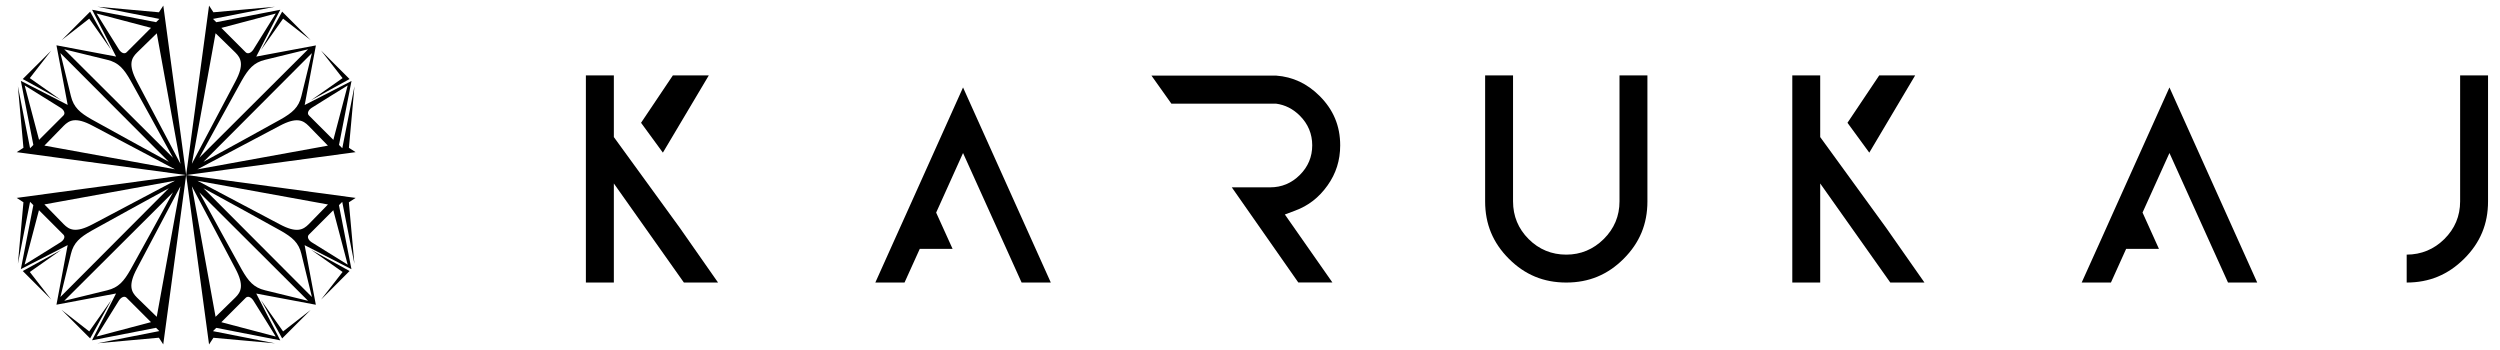 <?xml version="1.0" encoding="utf-8"?>
<!-- Generator: Adobe Illustrator 26.0.0, SVG Export Plug-In . SVG Version: 6.00 Build 0)  -->
<svg version="1.0" id="Layer_1" xmlns="http://www.w3.org/2000/svg" xmlns:xlink="http://www.w3.org/1999/xlink" x="0px" y="0px"
	 viewBox="0 0 464 65" enable-background="new 0 0 464 65" xml:space="preserve">
<g>
	<g>
		<polygon points="52.54,3.46 57.66,7.45 52.37,2.16 48.44,9.29 		"/>
		<polygon points="57.75,18.59 64.88,14.67 59.59,9.38 63.58,14.5 		"/>
		<path d="M64.76,27.43l1.03-11.42l-2.26,11.5l-0.61-0.61l2.32-11.87l-8.69,4.46l2.08-11.06L47.56,10.5l4.46-8.69L40.14,4.12
			l-0.61-0.61l11.5-2.26L39.61,2.28L38.8,1.04l-4.25,31.45L66,28.24L64.76,27.43z M57.84,20.02c0.63-0.42,6.69-4.16,6.69-4.16
			l-2.66,10.1c0,0-4.15-4.15-4.53-4.53C56.95,21.04,57.21,20.44,57.84,20.02z M55.94,17.83c-0.5,2.11-1.69,3.1-3.85,4.33
			c-1.83,1.04-11.42,6.29-14.33,7.88L57.89,9.86C57.89,9.86,56.44,15.73,55.94,17.83z M49.2,11.1c2.11-0.5,7.98-1.95,7.98-1.95
			L36.99,29.28c1.59-2.91,6.84-12.5,7.88-14.33C46.1,12.79,47.1,11.6,49.2,11.1z M51.18,2.51c0,0-3.75,6.06-4.16,6.69
			C46.6,9.83,46,10.09,45.61,9.71c-0.38-0.39-4.53-4.53-4.53-4.53L51.18,2.51z M40.01,6.17c0,0,2.64,2.56,3.67,3.58
			c1.03,1.03,1.7,2.22,0,5.39c-1.7,3.18-8.07,15.26-8.07,15.26L40.01,6.17z M36.63,31.43c0,0,12.08-6.37,15.26-8.07
			c3.18-1.7,4.37-1.03,5.39,0c1.03,1.03,3.58,3.67,3.58,3.67L36.63,31.43z"/>
	</g>
	<g>
		<polygon points="5.53,14.5 9.52,9.38 4.22,14.67 11.36,18.59 		"/>
		<polygon points="20.66,9.29 16.73,2.16 11.44,7.45 16.56,3.46 		"/>
		<path d="M29.5,2.28L18.08,1.25l11.5,2.26l-0.61,0.61L17.09,1.81l4.46,8.69L10.48,8.41l2.08,11.06l-8.69-4.46L6.19,26.9l-0.61,0.61
			l-2.26-11.5l1.03,11.42L3.1,28.24l31.45,4.25L30.31,1.04L29.5,2.28z M22.09,9.2c-0.42-0.63-4.16-6.69-4.16-6.69l10.1,2.66
			c0,0-4.15,4.15-4.53,4.53C23.11,10.09,22.5,9.83,22.09,9.2z M19.9,11.1c2.11,0.5,3.1,1.69,4.33,3.85
			c1.04,1.83,6.29,11.42,7.88,14.33L11.92,9.15C11.92,9.15,17.79,10.59,19.9,11.1z M13.16,17.83c-0.5-2.11-1.95-7.98-1.95-7.98
			l20.13,20.19c-2.91-1.59-12.5-6.84-14.33-7.88C14.85,20.93,13.67,19.94,13.16,17.83z M4.58,15.86c0,0,6.06,3.75,6.69,4.16
			c0.63,0.41,0.89,1.02,0.51,1.41c-0.38,0.39-4.53,4.53-4.53,4.53L4.58,15.86z M8.24,27.02c0,0,2.55-2.64,3.58-3.67
			c1.03-1.03,2.22-1.7,5.39,0c3.18,1.7,15.26,8.07,15.26,8.07L8.24,27.02z M33.5,30.41c0,0-6.37-12.08-8.07-15.26
			c-1.7-3.18-1.03-4.37,0-5.39c1.03-1.03,3.67-3.58,3.67-3.58L33.5,30.41z"/>
	</g>
	<g>
		<polygon points="16.56,61.51 11.44,57.52 16.73,62.81 20.66,55.68 		"/>
		<polygon points="11.36,46.38 4.22,50.3 9.52,55.6 5.53,50.48 		"/>
		<path d="M4.35,37.54L3.32,48.96l2.26-11.5l0.61,0.61L3.87,49.95l8.69-4.46l-2.08,11.06l11.06-2.08l-4.46,8.69l11.88-2.32
			l0.61,0.61l-11.5,2.26l11.42-1.03l0.81,1.24l4.25-31.45L3.1,36.73L4.35,37.54z M11.26,44.95c-0.63,0.42-6.69,4.16-6.69,4.16
			l2.66-10.1c0,0,4.15,4.15,4.53,4.53C12.16,43.93,11.89,44.54,11.26,44.95z M13.16,47.14c0.5-2.11,1.69-3.1,3.85-4.33
			c1.83-1.04,11.42-6.29,14.33-7.88L11.21,55.12C11.21,55.12,12.66,49.25,13.16,47.14z M19.9,53.88c-2.11,0.5-7.98,1.95-7.98,1.95
			l20.19-20.13c-1.59,2.91-6.84,12.5-7.88,14.33C23,52.19,22.01,53.37,19.9,53.88z M17.92,62.46c0,0,3.75-6.06,4.16-6.69
			c0.41-0.63,1.02-0.89,1.41-0.51c0.39,0.38,4.53,4.53,4.53,4.53L17.92,62.46z M29.09,58.8c0,0-2.64-2.55-3.67-3.58
			c-1.03-1.03-1.7-2.22,0-5.39c1.7-3.18,8.07-15.26,8.07-15.26L29.09,58.8z M32.47,33.54c0,0-12.08,6.37-15.26,8.07
			c-3.18,1.7-4.37,1.03-5.39,0c-1.03-1.03-3.58-3.67-3.58-3.67L32.47,33.54z"/>
	</g>
	<g>
		<polygon points="63.58,50.48 59.59,55.6 64.88,50.3 57.75,46.38 		"/>
		<polygon points="48.44,55.68 52.37,62.81 57.66,57.52 52.54,61.51 		"/>
		<path d="M39.61,62.69l11.42,1.03l-11.5-2.26l0.61-0.61l11.88,2.32l-4.46-8.69l11.06,2.08l-2.08-11.06l8.69,4.46l-2.32-11.88
			l0.61-0.61l2.26,11.5l-1.03-11.42L66,36.73l-31.45-4.25l4.25,31.45L39.61,62.69z M47.02,55.77c0.42,0.63,4.16,6.69,4.16,6.69
			l-10.1-2.66c0,0,4.15-4.15,4.53-4.53C46,54.88,46.6,55.14,47.02,55.77z M49.2,53.88c-2.11-0.5-3.1-1.69-4.33-3.85
			c-1.04-1.83-6.29-11.42-7.88-14.33l20.19,20.13C57.18,55.82,51.31,54.38,49.2,53.88z M55.94,47.14c0.5,2.11,1.95,7.98,1.95,7.98
			L37.76,34.93c2.91,1.59,12.5,6.84,14.33,7.88C54.25,44.04,55.44,45.03,55.94,47.14z M64.53,49.12c0,0-6.06-3.75-6.69-4.16
			c-0.63-0.41-0.89-1.02-0.51-1.41c0.38-0.39,4.53-4.53,4.53-4.53L64.53,49.12z M60.87,37.95c0,0-2.55,2.64-3.58,3.67
			c-1.03,1.03-2.22,1.7-5.39,0c-3.18-1.7-15.26-8.07-15.26-8.07L60.87,37.95z M35.61,34.57c0,0,6.37,12.08,8.07,15.26
			c1.7,3.18,1.03,4.37,0,5.39c-1.03,1.03-3.67,3.58-3.67,3.58L35.61,34.57z"/>
	</g>
</g>
<g>
	<g>
		<polygon points="131.55,14 124.88,14 118.98,22.79 123.03,28.33 		"/>
		<polygon points="113.93,25.44 113.93,14 108.74,14 108.74,52.44 113.93,52.44 113.93,34.05 126.93,52.44 133.27,52.44 
			126.16,42.27 		"/>
		<path d="M300.58,37.38c0,2.72-0.99,5.07-2.93,6.99c-1.94,1.92-4.28,2.89-6.95,2.89c-2.72,0-5.07-0.97-6.99-2.89
			c-1.92-1.92-2.89-4.27-2.89-6.99V14h-5.18v23.38c0,4.2,1.44,7.68,4.41,10.65c2.97,2.97,6.45,4.41,10.65,4.41
			c4.2,0,7.68-1.44,10.65-4.41c2.97-2.97,4.41-6.45,4.41-10.65V14h-5.18V37.38z"/>
		<path d="M456.6,14v23.38c0,2.72-0.99,5.07-2.93,6.99c-1.93,1.91-4.28,2.88-6.99,2.89v5.18c4.19,0,7.68-1.45,10.66-4.41
			c2.99-2.97,4.44-6.45,4.44-10.65V14H456.6z"/>
		<path d="M246.39,34.42c1.58-2.22,2.35-4.66,2.35-7.44c0-3.6-1.25-6.6-3.82-9.17c-2.31-2.3-4.96-3.55-8.08-3.78l0,0h-23.13
			l3.7,5.21h19.43v0c1.67,0.22,3.15,0.97,4.41,2.23c1.53,1.53,2.3,3.38,2.3,5.5c0,2.13-0.77,3.98-2.3,5.5
			c-1.53,1.53-3.38,2.3-5.5,2.3h-7.13l12.34,17.65h6.33l-8.82-12.61l1.89-0.71C242.83,38.19,244.8,36.66,246.39,34.42z"/>
		<polygon points="189.19,39.46 178.74,16.23 168.3,39.46 166,44.56 162.46,52.44 167.88,52.44 170.71,46.19 176.8,46.19 
			173.75,39.46 173.75,39.46 178.74,28.4 183.74,39.46 186.79,46.19 189.61,52.44 195.03,52.44 190.63,42.66 		"/>
		<polygon points="355.45,14 348.78,14 342.89,22.79 346.94,28.33 		"/>
		<polygon points="337.83,25.44 337.83,14 332.65,14 332.65,52.44 337.83,52.44 337.83,34.05 350.84,52.44 357.18,52.44 
			350.06,42.27 		"/>
		<polygon points="413.1,39.46 402.65,16.23 392.2,39.46 389.91,44.57 386.36,52.44 391.79,52.44 394.61,46.19 400.7,46.19 
			397.66,39.46 397.65,39.46 402.65,28.4 407.65,39.46 410.69,46.19 413.52,52.44 418.94,52.44 414.54,42.66 		"/>
	</g>
	<g>
		<path d="M195.85,218.32c-1.95,2.17-4.07,3.79-6.37,4.87c-2.3,1.09-4.78,1.63-7.45,1.63c-4.92,0-8.83-1.66-11.72-4.99
			c-2.34-2.71-3.51-5.74-3.51-9.09c0-2.98,0.96-5.66,2.87-8.06c1.91-2.39,4.77-4.5,8.58-6.32c-2.16-2.49-3.61-4.51-4.33-6.07
			c-0.72-1.55-1.08-3.05-1.08-4.49c0-2.89,1.13-5.4,3.4-7.53c2.26-2.13,5.11-3.2,8.55-3.2c3.28,0,5.96,1.01,8.05,3.02
			c2.09,2.01,3.13,4.43,3.13,7.25c0,4.58-3.03,8.48-9.09,11.71l8.63,11c0.98-1.93,1.75-4.15,2.29-6.69l6.14,1.31
			c-1.05,4.2-2.47,7.66-4.26,10.37c2.21,2.93,4.71,5.39,7.51,7.38l-3.97,4.69C200.85,223.58,198.39,221.32,195.85,218.32z
			 M192.14,213.66l-10.83-13.42c-3.19,1.9-5.35,3.67-6.46,5.3c-1.11,1.63-1.67,3.24-1.67,4.84c0,1.95,0.77,3.97,2.33,6.07
			c1.55,2.1,3.75,3.15,6.6,3.15c1.77,0,3.6-0.56,5.49-1.66C189.49,216.84,191,215.41,192.14,213.66z M183.84,193.25
			c2.56-1.51,4.22-2.83,4.97-3.97c0.75-1.14,1.13-2.39,1.13-3.77c0-1.64-0.52-2.98-1.56-4.02c-1.04-1.04-2.33-1.56-3.89-1.56
			c-1.59,0-2.92,0.51-3.99,1.54c-1.06,1.03-1.59,2.29-1.59,3.77c0,0.74,0.19,1.53,0.57,2.35c0.38,0.82,0.96,1.69,1.72,2.61
			L183.84,193.25z"/>
		<g>
			<g>
				<path d="M-254.17,225.12v-50.23h8.79c6.95,0,12.75,2.42,17.72,7.39c4.98,4.98,7.4,10.77,7.4,17.72c0,7-2.42,12.81-7.39,17.76
					c-4.98,4.95-10.77,7.36-17.73,7.36H-254.17z M-247.48,218.41h2.09c5.06,0,9.45-1.81,13.03-5.4c3.58-3.58,5.39-7.96,5.39-13.02
					c0-5.01-1.81-9.38-5.39-12.98c-3.58-3.61-7.97-5.44-13.03-5.44h-2.09V218.41z"/>
				<polygon points="-184.98,225.12 -184.98,174.88 -157.51,174.88 -160.19,181.57 -178.28,181.57 -178.28,196.65 -162.95,196.65 
					-165.63,203.35 -178.28,203.35 -178.28,218.41 -157.51,218.41 -160.19,225.12 				"/>
				<path d="M-106.99,225.12c-3.97,0-7.26-1.37-10.07-4.18c-2.3-2.29-3.63-4.91-4.04-7.96h6.84c0.34,1.21,0.98,2.29,1.93,3.24
					c1.46,1.45,3.25,2.2,5.33,2.2c2.07,0,3.86-0.75,5.33-2.21c1.46-1.46,2.2-3.25,2.2-5.32c0-3.12-1.43-5.42-4.04-6.46
					c-1.99-0.7-3.22-1.14-3.79-1.35c-0.59-0.22-1.59-0.56-3.01-1.02c-1.46-0.51-3.07-1.34-4.75-2.45c-1.62-1.07-3.1-2.52-4.4-4.31
					c-1.18-1.62-1.77-3.7-1.77-6.19c0-3.96,1.36-7.25,4.17-10.06c2.8-2.81,6.1-4.17,10.07-4.17c3.97,0,7.26,1.36,10.07,4.17
					c2.29,2.29,3.62,4.92,4.03,7.96h-6.84c-0.34-1.2-0.98-2.29-1.92-3.23c-1.47-1.47-3.26-2.21-5.33-2.21
					c-2.07,0-3.87,0.75-5.33,2.21c-1.46,1.46-2.21,3.25-2.21,5.32c0,2.63,1.16,4.77,3.33,6.16c1.82,1.16,3.13,1.82,4.13,2.08
					c0.24,0.11,1.33,0.45,3.1,0.96c1.51,0.44,3.15,1.19,4.87,2.23c1.66,1,3.18,2.38,4.52,4.11c1.22,1.59,1.82,3.61,1.82,6.23
					c0,3.97-1.36,7.26-4.17,10.05C-99.73,223.74-103.03,225.12-106.99,225.12z"/>
				<rect x="-57.48" y="174.88" width="6.7" height="50.23"/>
				<path d="M9.62,225.12c-7,0-12.81-2.41-17.76-7.36C-13.09,212.8-15.5,207-15.5,200c0-6.95,2.4-12.76,7.36-17.72
					c4.95-4.97,10.76-7.39,17.76-7.39c3.43,0,6.69,0.66,9.7,1.96c2.38,1.03,4.57,2.35,6.54,3.96l-4.75,4.79
					c-3.32-2.67-7.18-4.03-11.49-4.03c-5.06,0-9.45,1.84-13.03,5.44c-3.58,3.6-5.39,7.97-5.39,12.98c0,5.06,1.81,9.44,5.39,13.02
					c3.58,3.58,7.96,5.4,13.03,5.4c3.97,0,7.57-1.16,10.72-3.47c3.12-2.29,5.36-5.24,6.64-8.8l1.01-2.79H11.71v-6.7h22.81
					c0.14,1.07,0.21,2.19,0.21,3.35c0,7-2.42,12.81-7.39,17.76C22.37,222.71,16.57,225.12,9.62,225.12z"/>
				<path d="M70.02,225.12v-47.59l22.62,20.59l16.73,15.33v9.02l-32.65-29.77v32.43H70.02z M102.68,191.46v-16.58h6.7v22.8
					L102.68,191.46z"/>
			</g>
			<g>
				<polygon points="269.72,225.12 269.72,181.57 257.12,181.57 259.8,174.88 293.44,174.88 290.71,181.57 276.42,181.57 
					276.42,225.12 				"/>
				<polygon points="329.74,225.12 329.74,174.88 357.21,174.88 354.53,181.57 336.44,181.57 336.44,196.65 351.77,196.65 
					349.09,203.35 336.44,203.35 336.44,218.41 357.21,218.41 354.53,225.12 				"/>
				<path d="M418.61,225.12c-7,0-12.81-2.41-17.76-7.36c-4.95-4.96-7.36-10.76-7.36-17.76c0-6.95,2.41-12.76,7.36-17.72
					c4.95-4.97,10.76-7.39,17.76-7.39c3.43,0,6.69,0.66,9.7,1.96c2.38,1.03,4.57,2.35,6.53,3.96l-4.74,4.79
					c-3.33-2.67-7.18-4.03-11.49-4.03c-5.06,0-9.45,1.84-13.03,5.44c-3.58,3.6-5.39,7.97-5.39,12.98c0,5.06,1.81,9.44,5.4,13.02
					c3.58,3.58,7.96,5.4,13.02,5.4c4.36,0,8.22-1.35,11.51-4.02l4.74,4.74c-1.97,1.64-4.16,2.99-6.54,4.01
					C425.3,224.46,422.03,225.12,418.61,225.12z"/>
				<polygon points="498.29,225.12 498.29,203.35 477.78,203.35 477.78,225.12 471.08,225.12 471.08,174.88 477.78,174.88 
					477.78,196.65 498.29,196.65 498.29,174.88 504.99,174.88 504.99,225.12 				"/>
				<path d="M540.28,225.12v-47.59l22.62,20.59l16.73,15.33v9.02l-32.66-29.77v32.43H540.28z M572.93,191.46v-16.58h6.7v22.8
					L572.93,191.46z"/>
				<path d="M640.03,225.12c-7,0-12.81-2.41-17.76-7.36c-4.95-4.96-7.36-10.76-7.36-17.76c0-6.95,2.41-12.76,7.36-17.72
					c4.95-4.97,10.75-7.39,17.76-7.39c6.95,0,12.75,2.42,17.72,7.39c4.98,4.98,7.39,10.77,7.39,17.72c0,7-2.42,12.81-7.39,17.76
					C652.78,222.71,646.98,225.12,640.03,225.12z M640.03,181.57c-5.06,0-9.45,1.84-13.03,5.44c-3.58,3.6-5.39,7.97-5.39,12.98
					c0,5.06,1.81,9.44,5.39,13.02c3.58,3.58,7.96,5.4,13.02,5.4c5,0,9.37-1.81,12.98-5.38c3.61-3.59,5.44-7.96,5.44-13.04
					c0-5.01-1.83-9.38-5.44-13C649.4,183.39,645.04,181.57,640.03,181.57z"/>
				<polygon points="700.43,225.12 700.43,174.88 707.13,174.88 707.13,218.41 728.9,218.41 728.9,225.12 				"/>
				<path d="M789.3,225.12c-7,0-12.81-2.41-17.76-7.36c-4.95-4.96-7.35-10.76-7.35-17.76c0-6.95,2.4-12.76,7.36-17.72
					c4.95-4.97,10.75-7.39,17.76-7.39c6.95,0,12.75,2.42,17.72,7.39c4.98,4.98,7.4,10.77,7.4,17.72c0,7-2.42,12.81-7.4,17.76
					C802.05,222.71,796.25,225.12,789.3,225.12z M789.3,181.57c-5.06,0-9.45,1.84-13.03,5.44c-3.58,3.6-5.39,7.97-5.39,12.98
					c0,5.06,1.81,9.44,5.39,13.02c3.58,3.58,7.96,5.4,13.02,5.4c5.01,0,9.37-1.81,12.98-5.38c3.61-3.59,5.44-7.96,5.44-13.04
					c0-5.01-1.83-9.38-5.44-13C798.68,183.39,794.31,181.57,789.3,181.57z"/>
				<path d="M874.82,225.12c-7,0-12.81-2.41-17.76-7.36c-4.95-4.96-7.36-10.76-7.36-17.76c0-6.95,2.41-12.76,7.36-17.72
					c4.95-4.97,10.76-7.39,17.76-7.39c3.43,0,6.69,0.66,9.7,1.96c2.38,1.03,4.56,2.35,6.53,3.96l-4.74,4.79
					c-3.32-2.67-7.18-4.03-11.49-4.03c-5.06,0-9.46,1.84-13.04,5.44c-3.57,3.6-5.38,7.97-5.38,12.98c0,5.06,1.81,9.44,5.39,13.02
					c3.58,3.58,7.96,5.4,13.03,5.4c3.97,0,7.57-1.16,10.72-3.47c3.13-2.29,5.36-5.24,6.65-8.8l1.02-2.79h-16.29v-6.7h22.81
					c0.15,1.07,0.21,2.19,0.21,3.35c0,7-2.42,12.81-7.39,17.76C887.57,222.71,881.77,225.12,874.82,225.12z"/>
				<path d="M951.55,225.12v-22.85l-14.9-27.38h7.6l4.53,8.31l9.46,17.57v24.36H951.55z M961.55,182.2l3.93-7.32h7.47l-8.14,13.48
					L961.55,182.2z"/>
			</g>
		</g>
	</g>
</g>
<g>
</g>
<g>
</g>
<g>
</g>
<g>
</g>
<g>
</g>
<g>
</g>
<g>
</g>
<g>
</g>
<g>
</g>
<g>
</g>
<g>
</g>
</svg>
